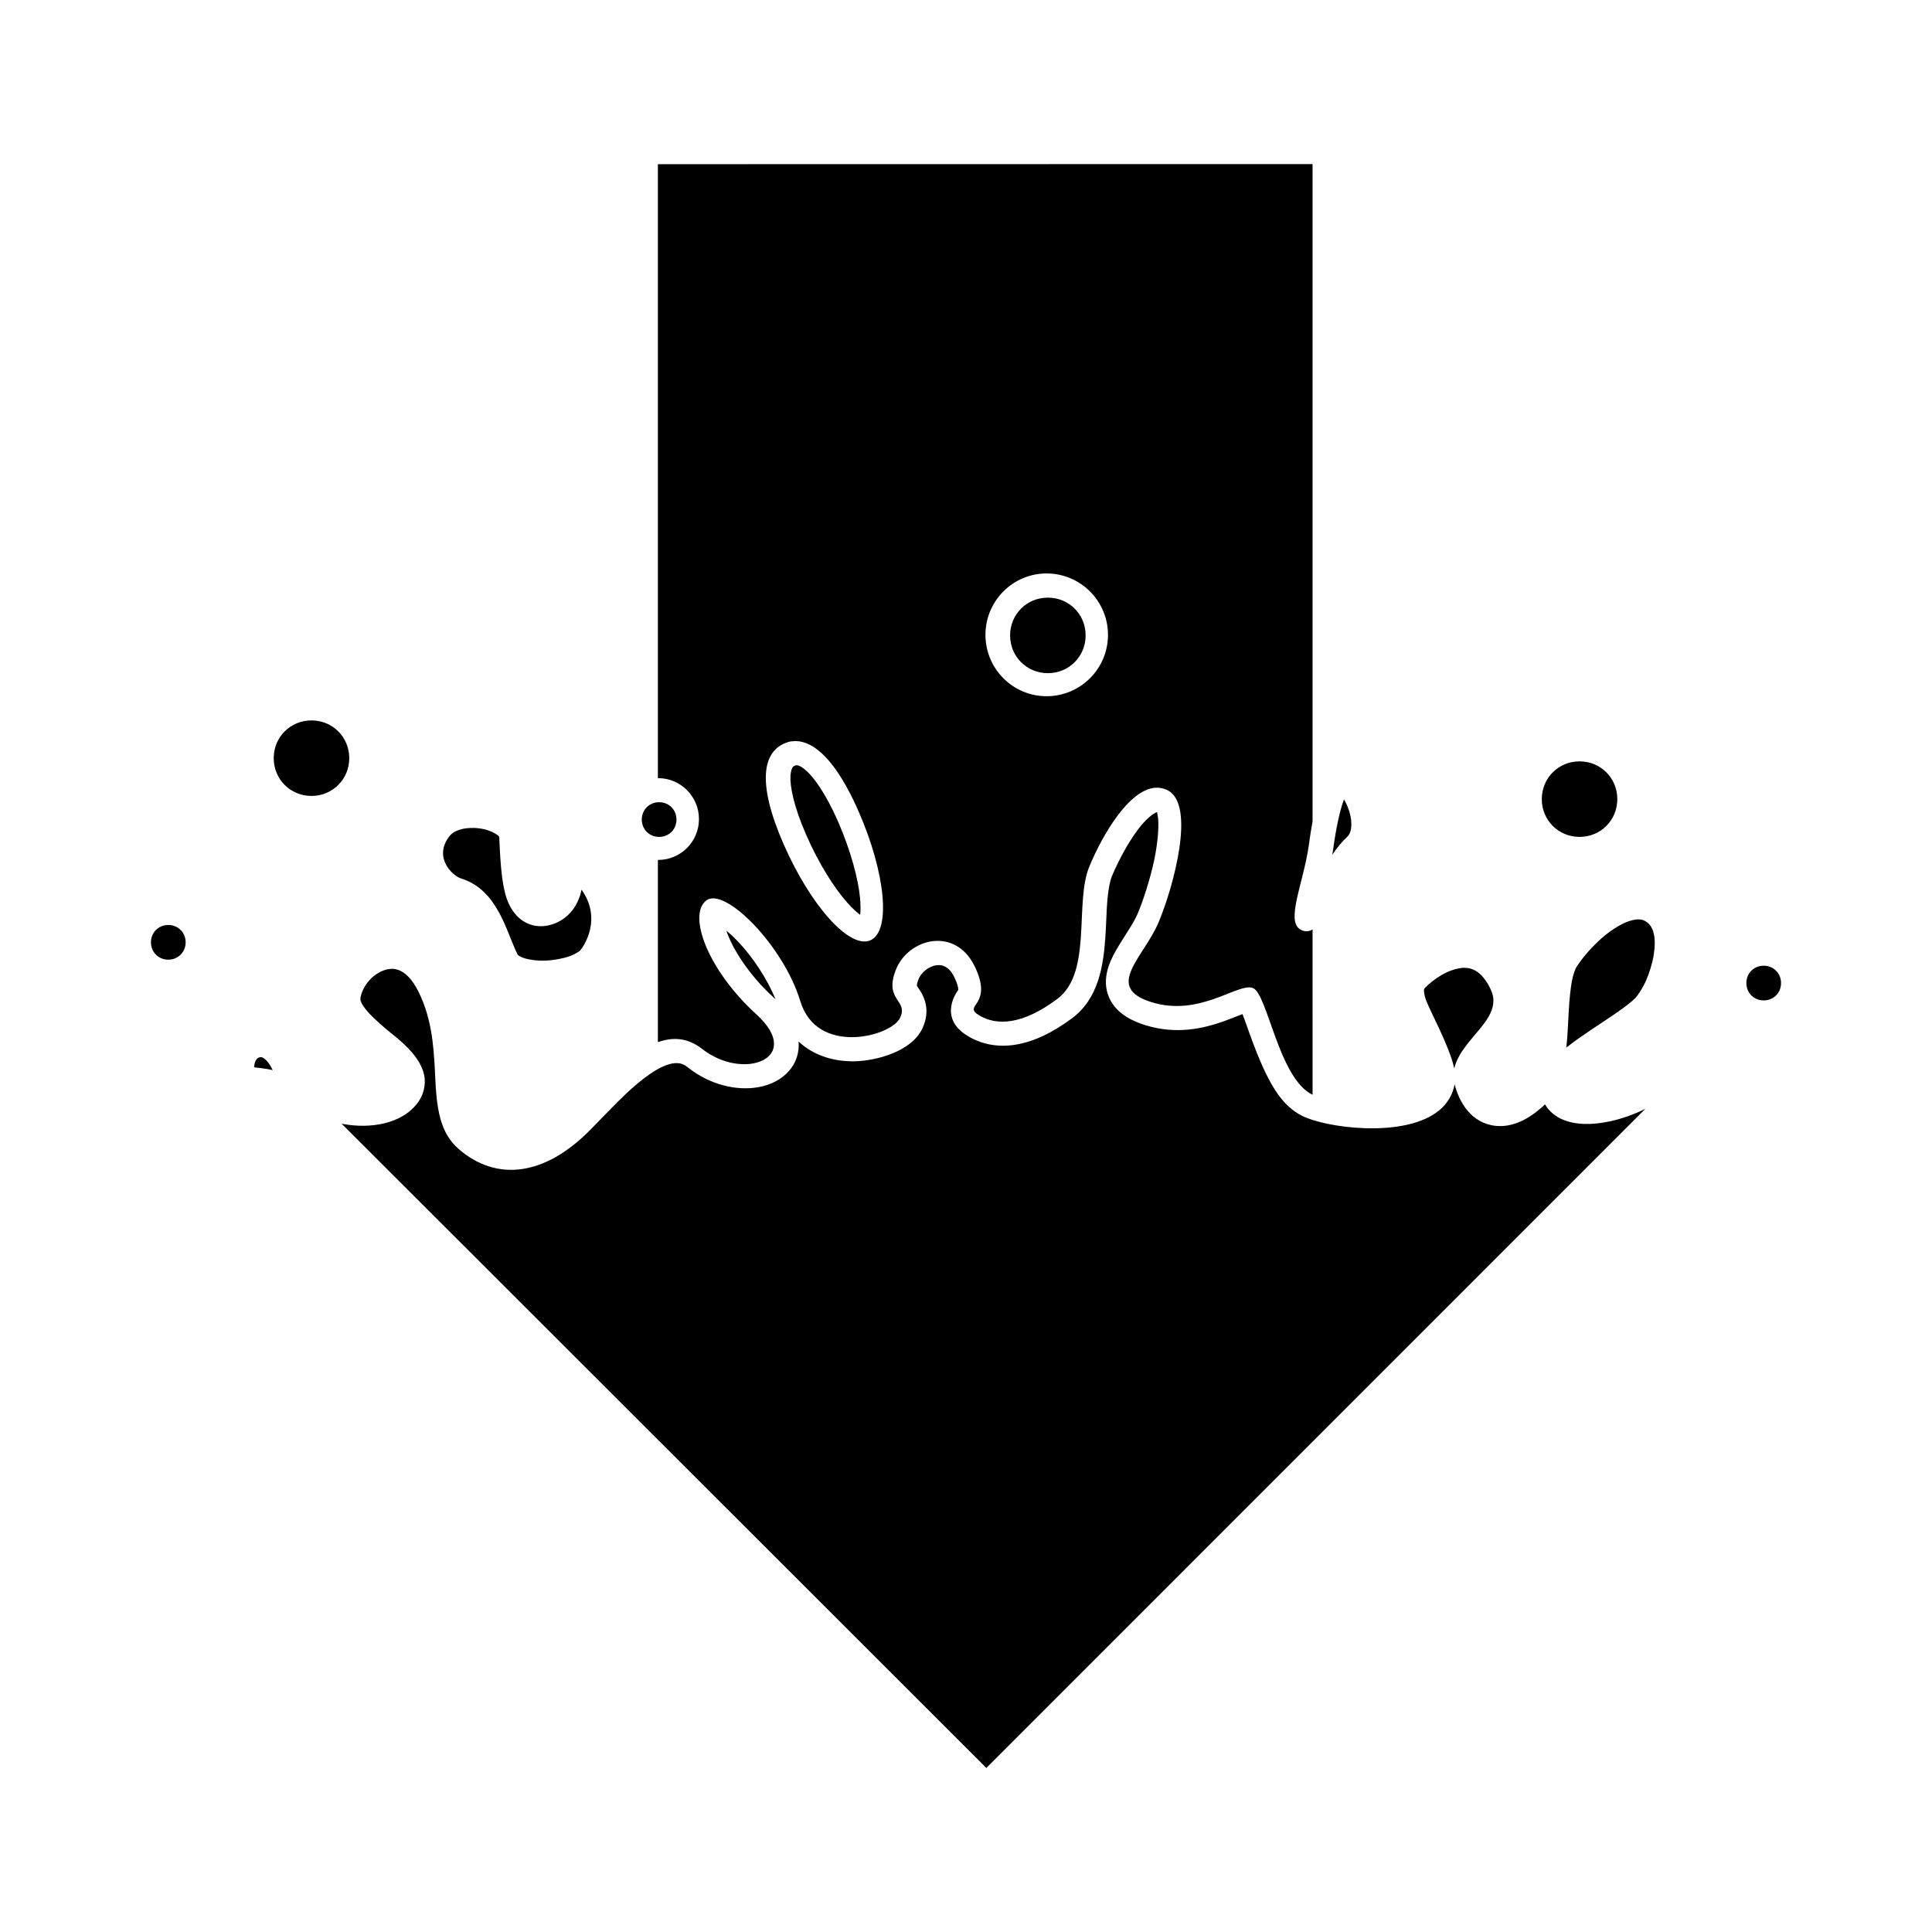 <?xml version="1.0" encoding="UTF-8" standalone="no"?>
<svg
   width="64"
   height="64"
   version="1.1"
   viewBox="0 0 16.933 16.933"
   id="svg7"
   sodipodi:docname="ktorrent.svg"
   inkscape:version="1.4.2 (ebf0e940d0, 2025-05-08)"
   xmlns:inkscape="http://www.inkscape.org/namespaces/inkscape"
   xmlns:sodipodi="http://sodipodi.sourceforge.net/DTD/sodipodi-0.dtd"
   xmlns="http://www.w3.org/2000/svg"
   xmlns:svg="http://www.w3.org/2000/svg"
   xmlns:rdf="http://www.w3.org/1999/02/22-rdf-syntax-ns#"
   xmlns:cc="http://creativecommons.org/ns#"
   xmlns:dc="http://purl.org/dc/elements/1.1/">
  <sodipodi:namedview
     id="namedview7"
     pagecolor="#9c4444"
     bordercolor="#000000"
     borderopacity="0.25"
     inkscape:showpageshadow="2"
     inkscape:pageopacity="0.0"
     inkscape:pagecheckerboard="0"
     inkscape:deskcolor="#d1d1d1"
     inkscape:zoom="4.3531261"
     inkscape:cx="36.295755"
     inkscape:cy="40.430715"
     inkscape:window-width="2560"
     inkscape:window-height="1376"
     inkscape:window-x="0"
     inkscape:window-y="0"
     inkscape:window-maximized="1"
     inkscape:current-layer="svg7"
     showgrid="false" />
  <defs
     id="defs2">
    <style
       id="current-color-scheme"
       type="text/css">.ColorScheme-Text {color:#000000} .ColorScheme-Highlight {color:#3b4252}</style>
  </defs>
  <path
     id="path6"
     d="m 5.766,1.439 v 5.381 h 0.002 c 0.198,0 0.358,0.161 0.358,0.359 0,0.198 -0.16,0.358 -0.358,0.358 h -0.002 v 1.597 c 0.132,-0.047 0.262,-0.039 0.386,0.058 0.367,0.289 0.899,0.081 0.476,-0.303 -0.422,-0.384 -0.602,-0.865 -0.44,-0.995 0.161,-0.131 0.68,0.396 0.826,0.88 0.146,0.484 0.797,0.31 0.874,0.148 0.077,-0.161 -0.144,-0.149 -0.036,-0.423 0.108,-0.274 0.518,-0.382 0.69,-0.031 0.171,0.351 -0.114,0.339 0.04,0.431 0.153,0.092 0.378,0.086 0.686,-0.145 0.307,-0.23 0.148,-0.843 0.279,-1.158 0.114,-0.276 0.346,-0.675 0.579,-0.692 0.033,-0.002 0.066,0.004 0.099,0.018 0.264,0.116 0.058,0.857 -0.072,1.165 -0.131,0.307 -0.481,0.567 -0.059,0.697 0.423,0.131 0.755,-0.172 0.886,-0.125 0.129,0.046 0.227,0.796 0.524,0.936 V 8.146 c -0.031,0.019 -0.063,0.022 -0.099,0.005 -0.146,-0.067 0.022,-0.414 0.067,-0.75 0.009,-0.068 0.02,-0.136 0.032,-0.202 V 1.438 Z m 3.407,3.587 c 0.297,0 0.538,0.242 0.538,0.538 0,0.297 -0.241,0.538 -0.538,0.538 -0.297,0 -0.536,-0.241 -0.536,-0.538 0,-0.297 0.24,-0.538 0.536,-0.538 z m 0.011,0.212 c -0.185,0 -0.331,0.146 -0.331,0.331 0,0.185 0.146,0.331 0.331,0.331 0.185,0 0.331,-0.146 0.331,-0.331 0,-0.185 -0.146,-0.331 -0.331,-0.331 z m -6.454,1.076 c -0.185,0 -0.331,0.146 -0.331,0.331 0,0.185 0.146,0.331 0.331,0.331 0.185,0 0.331,-0.146 0.331,-0.331 0,-0.185 -0.146,-0.331 -0.331,-0.331 z m 4.243,0.181 h 0.002 c 0.162,0.003 0.355,0.171 0.55,0.616 0.238,0.544 0.285,1.05 0.104,1.13 -0.181,0.08 -0.522,-0.298 -0.761,-0.842 -0.238,-0.544 -0.177,-0.802 0.004,-0.882 0.023,-0.01 0.047,-0.018 0.071,-0.021 v 0.002 c 0.01,-0.002 0.02,-0.003 0.031,-0.003 z M 13.844,6.673 c -0.185,0 -0.331,0.146 -0.331,0.331 0,0.185 0.146,0.331 0.331,0.331 0.185,0 0.331,-0.146 0.331,-0.331 0,-0.185 -0.146,-0.331 -0.331,-0.331 z m -6.864,0.034 -0.01,0.002 c -7.55e-4,3.624e-4 -0.002,0.002 -0.004,0.002 -0.012,0.005 -0.014,0.007 -0.02,0.015 -0.005,0.009 -0.015,0.03 -0.018,0.074 -0.005,0.089 0.027,0.265 0.139,0.52 0.112,0.255 0.249,0.47 0.366,0.599 0.039,0.044 0.077,0.077 0.106,0.099 0.004,-0.036 0.004,-0.086 -7.02e-4,-0.144 C 7.522,7.701 7.456,7.455 7.345,7.2 7.235,6.949 7.128,6.806 7.059,6.748 c -0.044,-0.037 -0.067,-0.041 -0.076,-0.041 h -7.02e-4 -7.02e-4 -7.02e-4 z m 4.799,0.3 c -0.035,0.091 -0.071,0.261 -0.093,0.427 -0.002,0.018 -0.006,0.038 -0.01,0.059 0.04,-0.06 0.085,-0.116 0.131,-0.158 0.027,-0.024 0.044,-0.073 0.034,-0.155 -0.008,-0.061 -0.034,-0.129 -0.062,-0.174 z m -6.002,0.024 c -0.086,0 -0.152,0.066 -0.152,0.152 0,0.086 0.066,0.152 0.152,0.152 0.086,0 0.152,-0.066 0.152,-0.152 0,-0.086 -0.066,-0.152 -0.152,-0.152 z m 4.363,0.087 c -0.007,0.002 -0.017,0.007 -0.031,0.016 -0.025,0.016 -0.058,0.045 -0.092,0.083 -0.102,0.115 -0.209,0.312 -0.271,0.461 -0.018,0.043 -0.033,0.122 -0.041,0.218 -0.008,0.096 -0.009,0.21 -0.018,0.328 -0.016,0.23 -0.056,0.525 -0.289,0.699 -0.358,0.268 -0.673,0.303 -0.916,0.157 -0.272,-0.163 -0.085,-0.403 -0.083,-0.403 1.14e-4,-7.548e-4 1.44e-4,-0.005 -6.94e-4,-0.012 -0.002,-0.015 -0.008,-0.048 -0.035,-0.102 -0.027,-0.055 -0.054,-0.077 -0.078,-0.09 -0.024,-0.013 -0.049,-0.017 -0.079,-0.013 -0.06,0.008 -0.13,0.058 -0.155,0.12 -0.015,0.037 -0.015,0.054 -0.015,0.059 v 7.02e-4 c 7.55e-4,0.002 0.002,0.003 0.004,0.007 0.026,0.04 0.136,0.174 0.043,0.369 -0.096,0.201 -0.402,0.282 -0.595,0.286 -0.17,0.003 -0.352,-0.045 -0.489,-0.173 0.016,0.199 -0.127,0.36 -0.354,0.4 -0.192,0.034 -0.424,-0.022 -0.612,-0.17 -0.043,-0.034 -0.069,-0.041 -0.103,-0.041 -0.034,-7.17e-4 -0.08,0.01 -0.138,0.038 -0.087,0.043 -0.193,0.126 -0.3,0.225 -0.106,0.1 -0.213,0.215 -0.317,0.32 -0.402,0.409 -0.822,0.456 -1.153,0.172 -0.087,-0.075 -0.133,-0.166 -0.16,-0.26 -0.04,-0.137 -0.044,-0.299 -0.051,-0.439 -0.012,-0.224 -0.031,-0.455 -0.143,-0.681 -0.054,-0.109 -0.109,-0.158 -0.153,-0.181 -0.044,-0.023 -0.084,-0.025 -0.132,-0.013 -0.047,0.012 -0.1,0.043 -0.141,0.088 -0.042,0.044 -0.071,0.1 -0.082,0.152 -0.004,0.024 -0.002,0.044 0.037,0.097 0.039,0.053 0.111,0.119 0.19,0.186 0.092,0.077 0.32,0.237 0.335,0.436 0.005,0.072 -0.015,0.141 -0.056,0.2 -0.142,0.2 -0.432,0.235 -0.655,0.194 -0.006,-7.548e-4 -0.012,-0.002 -0.018,-0.004 L 8.645,15.495 14.421,9.718 c -0.244,0.123 -0.611,0.203 -0.806,0.046 -0.03,-0.024 -0.054,-0.051 -0.074,-0.085 -0.009,0.01 -0.02,0.019 -0.03,0.028 C 13.392,9.812 13.256,9.881 13.113,9.868 12.894,9.847 12.788,9.658 12.749,9.503 12.735,9.582 12.697,9.653 12.639,9.709 12.373,9.968 11.711,9.901 11.448,9.796 11.358,9.76 11.287,9.698 11.234,9.634 11.069,9.437 10.949,9.04 10.89,8.888 c -0.046,0.018 -0.118,0.046 -0.167,0.064 -0.173,0.061 -0.409,0.118 -0.682,0.034 -0.123,-0.038 -0.239,-0.099 -0.303,-0.209 -0.097,-0.169 -0.018,-0.341 0.044,-0.449 0.07,-0.121 0.15,-0.229 0.188,-0.318 0.046,-0.108 0.108,-0.294 0.146,-0.472 0.034,-0.161 0.045,-0.321 0.03,-0.394 -0.002,-0.01 -0.004,-0.018 -0.005,-0.025 v -7.02e-4 h -6.96e-4 z M 4.155,7.257 c -0.044,-0.002 -0.088,0.003 -0.123,0.014 -0.047,0.014 -0.077,0.035 -0.099,0.066 -0.135,0.186 0.039,0.341 0.107,0.362 0.323,0.099 0.395,0.463 0.497,0.668 0.002,0.003 0.015,0.017 0.055,0.03 0.045,0.015 0.116,0.025 0.19,0.022 0.074,-0.003 0.152,-0.018 0.21,-0.038 0.058,-0.021 0.094,-0.051 0.092,-0.049 0.05,-0.062 0.094,-0.161 0.098,-0.263 0.003,-0.084 -0.015,-0.172 -0.085,-0.272 -0.005,0.026 -0.012,0.052 -0.022,0.076 -0.034,0.089 -0.095,0.167 -0.195,0.213 -0.097,0.044 -0.211,0.047 -0.307,-0.022 -0.064,-0.046 -0.101,-0.112 -0.122,-0.162 -0.066,-0.162 -0.068,-0.454 -0.076,-0.57 l -0.002,-0.002 -0.004,-0.004 c -0.014,-0.013 -0.047,-0.033 -0.089,-0.048 -0.038,-0.013 -0.083,-0.02 -0.127,-0.022 z M 14.359,8.058 c -0.03,-1.661e-4 -0.071,0.009 -0.119,0.03 -0.072,0.032 -0.157,0.091 -0.232,0.162 -0.076,0.071 -0.143,0.152 -0.188,0.22 -0.013,0.02 -0.032,0.067 -0.044,0.134 -0.012,0.067 -0.02,0.151 -0.026,0.243 -0.006,0.099 -0.009,0.218 -0.022,0.335 0.004,-0.004 0.009,-0.008 0.014,-0.011 0.122,-0.096 0.296,-0.205 0.414,-0.286 0.084,-0.057 0.154,-0.113 0.177,-0.138 0.024,-0.026 0.063,-0.084 0.094,-0.153 C 14.456,8.526 14.482,8.445 14.494,8.37 14.518,8.218 14.493,8.123 14.432,8.081 14.407,8.063 14.389,8.058 14.359,8.058 Z M 1.475,8.107 c -0.086,0 -0.152,0.066 -0.152,0.152 0,0.086 0.066,0.152 0.152,0.152 0.086,0 0.152,-0.066 0.152,-0.152 0,-0.086 -0.066,-0.152 -0.152,-0.152 z m 4.891,0.049 c 0.049,0.15 0.193,0.385 0.412,0.584 0.007,0.006 0.013,0.012 0.019,0.018 C 6.725,8.58 6.594,8.383 6.466,8.25 6.431,8.213 6.397,8.182 6.366,8.156 Z m 9.092,0.308 c -0.086,0 -0.152,0.066 -0.152,0.152 0,0.086 0.066,0.152 0.152,0.152 0.086,0 0.152,-0.066 0.152,-0.152 0,-0.086 -0.066,-0.152 -0.152,-0.152 z m -2.62,0.018 c -0.011,6.03e-5 -0.023,7.548e-4 -0.036,0.003 -0.05,0.007 -0.11,0.027 -0.166,0.06 -0.056,0.032 -0.109,0.074 -0.146,0.113 -0.003,0.003 -0.006,0.007 -0.007,0.008 -1.06e-4,1.811e-4 -5.43e-4,0.002 -6.95e-4,0.002 v 6.944e-4 c -7.17e-4,0.002 -0.002,0.005 -0.002,0.015 2.96e-4,0.013 0.004,0.039 0.015,0.073 0.032,0.095 0.203,0.4 0.248,0.597 7.54e-4,0.004 0.002,0.008 0.003,0.012 0.004,-0.022 0.011,-0.041 0.018,-0.059 0.016,-0.038 0.038,-0.076 0.057,-0.103 0.082,-0.117 0.176,-0.205 0.225,-0.292 0.026,-0.045 0.039,-0.085 0.042,-0.123 0.003,-0.038 -0.002,-0.079 -0.035,-0.141 -0.045,-0.086 -0.089,-0.123 -0.127,-0.143 -0.028,-0.015 -0.057,-0.022 -0.09,-0.022 z m -10.554,0.783 -7.02e-4,7.02e-4 c -7.55e-4,1.359e-4 -0.002,-1.812e-4 -0.003,0 h -6.94e-4 -7.02e-4 v 6.943e-4 h -7.02e-4 c -0.014,0.002 -0.047,0.016 -0.051,0.088 0.002,1.887e-4 0.003,3.397e-4 0.005,7.019e-4 0.038,0.005 0.093,0.009 0.158,0.024 -0.03,-0.063 -0.06,-0.092 -0.078,-0.104 -0.013,-0.008 -0.02,-0.01 -0.026,-0.01 -4.52e-4,-7.5e-6 -7.55e-4,-3.78e-5 -0.002,0 z"
     class="ColorScheme-Text"
     style="fill:#000000;fill-opacity:1;stroke-width:0.755" />
</svg>
